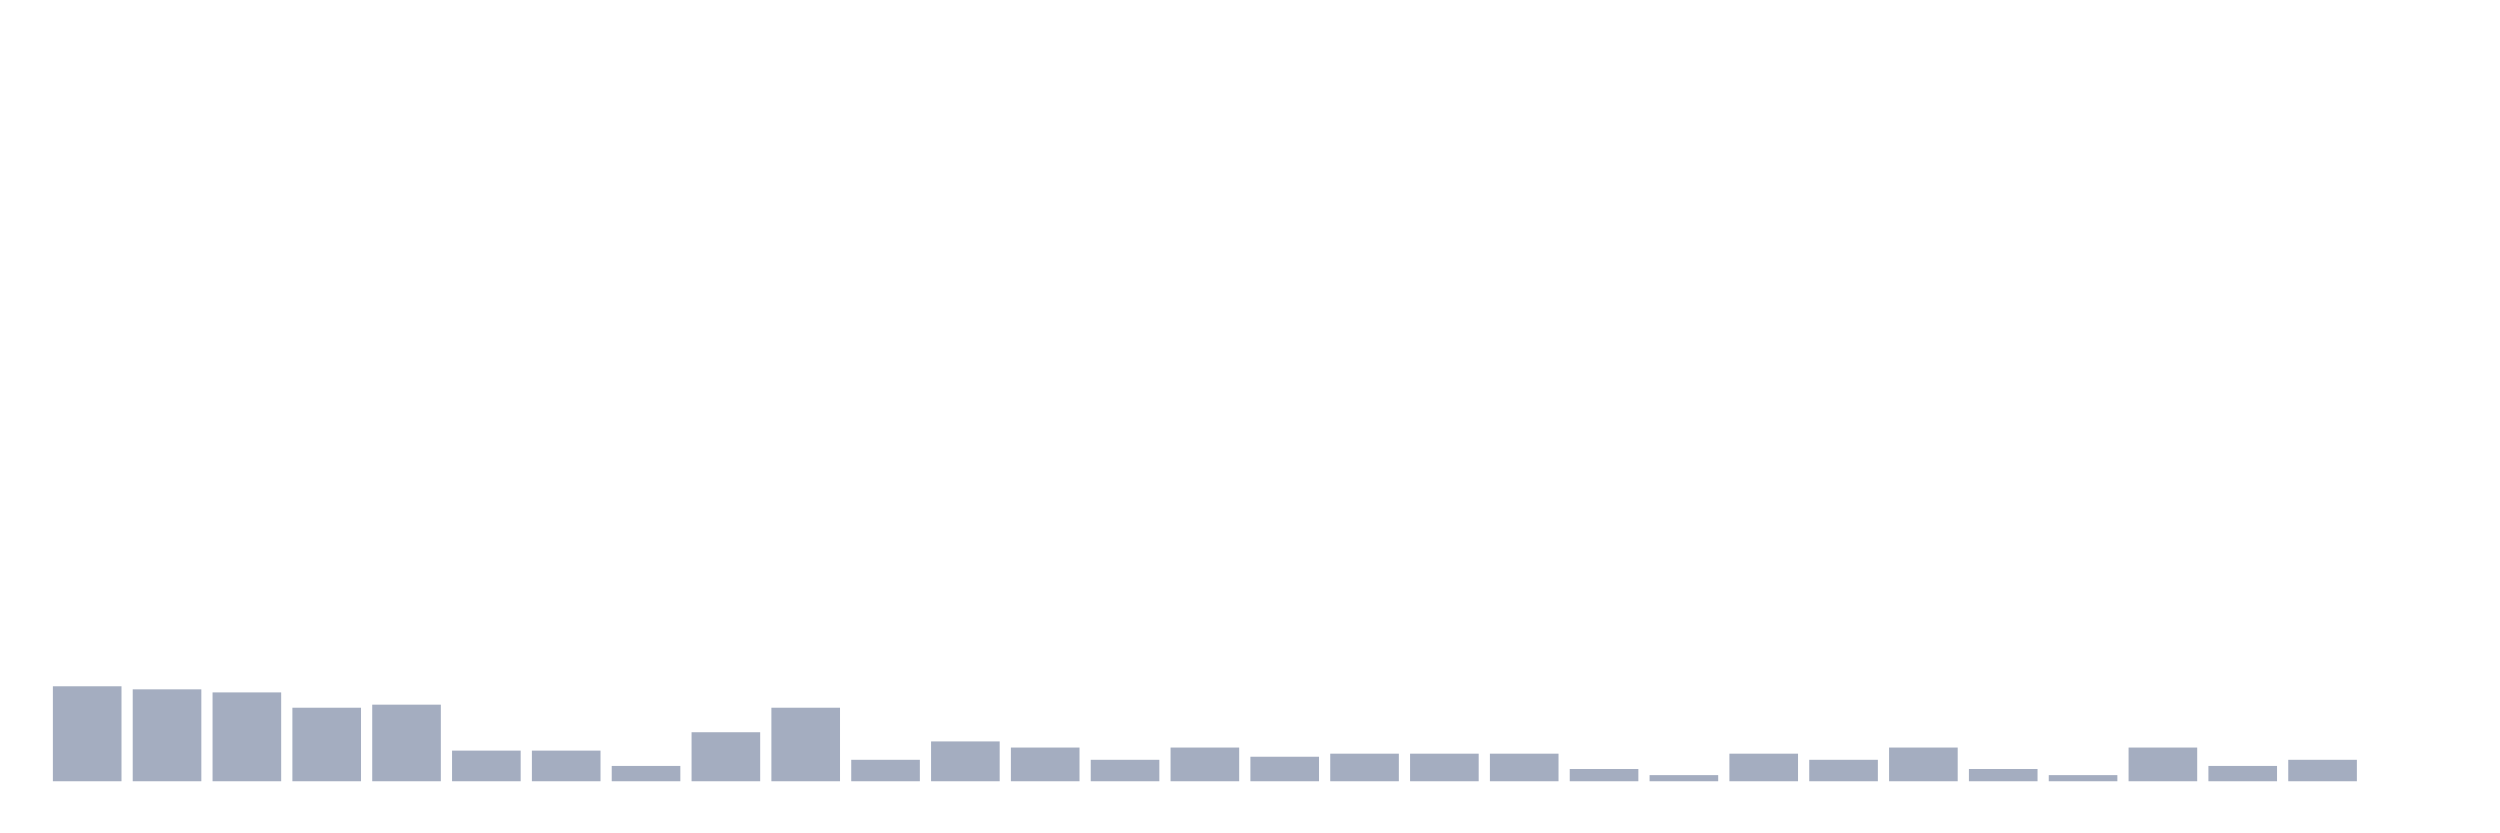 <svg xmlns="http://www.w3.org/2000/svg" viewBox="0 0 480 160"><g transform="translate(10,10)"><rect class="bar" x="0.153" width="13.175" y="121.765" height="18.235" fill="rgb(164,173,192)"></rect><rect class="bar" x="15.482" width="13.175" y="122.353" height="17.647" fill="rgb(164,173,192)"></rect><rect class="bar" x="30.81" width="13.175" y="122.941" height="17.059" fill="rgb(164,173,192)"></rect><rect class="bar" x="46.138" width="13.175" y="125.882" height="14.118" fill="rgb(164,173,192)"></rect><rect class="bar" x="61.466" width="13.175" y="125.294" height="14.706" fill="rgb(164,173,192)"></rect><rect class="bar" x="76.794" width="13.175" y="134.118" height="5.882" fill="rgb(164,173,192)"></rect><rect class="bar" x="92.123" width="13.175" y="134.118" height="5.882" fill="rgb(164,173,192)"></rect><rect class="bar" x="107.451" width="13.175" y="137.059" height="2.941" fill="rgb(164,173,192)"></rect><rect class="bar" x="122.779" width="13.175" y="130.588" height="9.412" fill="rgb(164,173,192)"></rect><rect class="bar" x="138.107" width="13.175" y="125.882" height="14.118" fill="rgb(164,173,192)"></rect><rect class="bar" x="153.436" width="13.175" y="135.882" height="4.118" fill="rgb(164,173,192)"></rect><rect class="bar" x="168.764" width="13.175" y="132.353" height="7.647" fill="rgb(164,173,192)"></rect><rect class="bar" x="184.092" width="13.175" y="133.529" height="6.471" fill="rgb(164,173,192)"></rect><rect class="bar" x="199.42" width="13.175" y="135.882" height="4.118" fill="rgb(164,173,192)"></rect><rect class="bar" x="214.748" width="13.175" y="133.529" height="6.471" fill="rgb(164,173,192)"></rect><rect class="bar" x="230.077" width="13.175" y="135.294" height="4.706" fill="rgb(164,173,192)"></rect><rect class="bar" x="245.405" width="13.175" y="134.706" height="5.294" fill="rgb(164,173,192)"></rect><rect class="bar" x="260.733" width="13.175" y="134.706" height="5.294" fill="rgb(164,173,192)"></rect><rect class="bar" x="276.061" width="13.175" y="134.706" height="5.294" fill="rgb(164,173,192)"></rect><rect class="bar" x="291.39" width="13.175" y="137.647" height="2.353" fill="rgb(164,173,192)"></rect><rect class="bar" x="306.718" width="13.175" y="138.824" height="1.176" fill="rgb(164,173,192)"></rect><rect class="bar" x="322.046" width="13.175" y="134.706" height="5.294" fill="rgb(164,173,192)"></rect><rect class="bar" x="337.374" width="13.175" y="135.882" height="4.118" fill="rgb(164,173,192)"></rect><rect class="bar" x="352.702" width="13.175" y="133.529" height="6.471" fill="rgb(164,173,192)"></rect><rect class="bar" x="368.031" width="13.175" y="137.647" height="2.353" fill="rgb(164,173,192)"></rect><rect class="bar" x="383.359" width="13.175" y="138.824" height="1.176" fill="rgb(164,173,192)"></rect><rect class="bar" x="398.687" width="13.175" y="133.529" height="6.471" fill="rgb(164,173,192)"></rect><rect class="bar" x="414.015" width="13.175" y="137.059" height="2.941" fill="rgb(164,173,192)"></rect><rect class="bar" x="429.344" width="13.175" y="135.882" height="4.118" fill="rgb(164,173,192)"></rect><rect class="bar" x="444.672" width="13.175" y="140" height="0" fill="rgb(164,173,192)"></rect></g></svg>